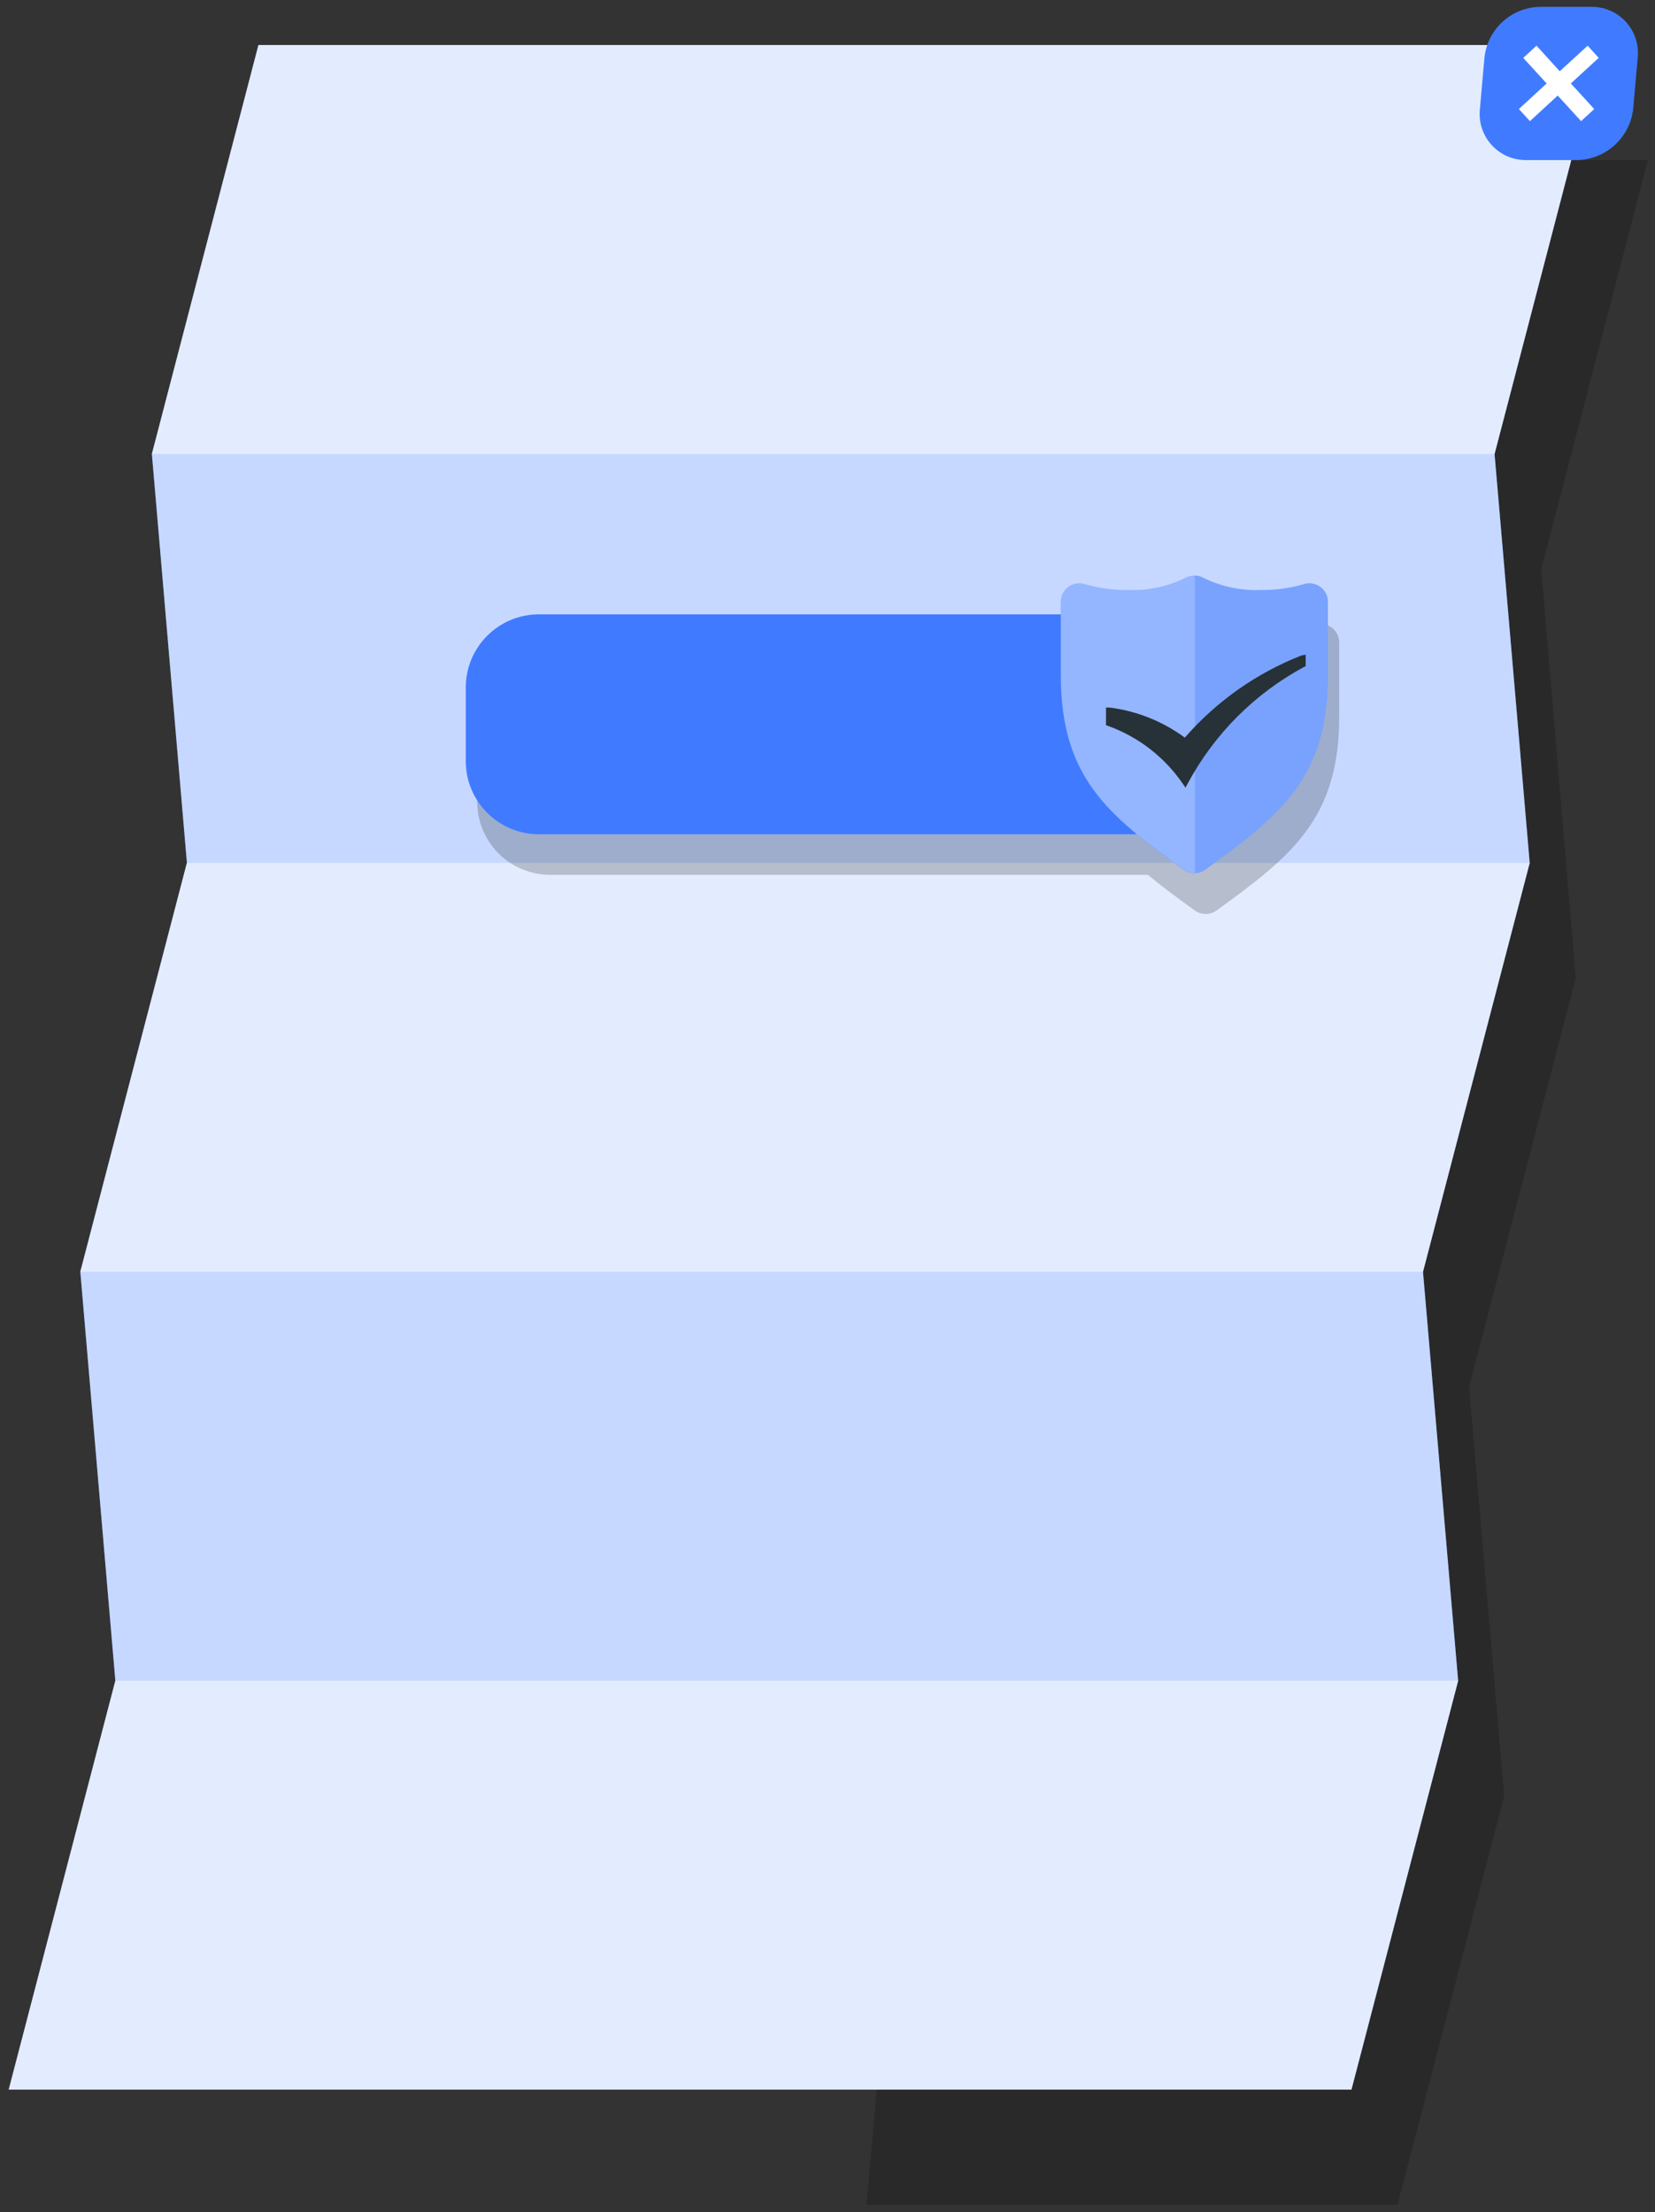 <svg width="187" height="250" viewBox="0 0 187 250" fill="none" xmlns="http://www.w3.org/2000/svg">
<rect x="0" y="0" width="187" height="250" fill="#333333" stroke="none"/>
<path opacity="0.2" d="M120.293 18.104C118.634 21.001 117.613 24.219 117.299 27.543L97.912 249.17H157.908L169.965 202.962L165.993 156.741L178.05 110.533L174.144 64.325L186.201 18.104H120.293Z" fill="black"/>
<path d="M168.871 51.305L180.927 5.084H29.205L17.162 51.305L21.12 97.513L9.076 143.721L13.034 189.942L0.991 236.15H152.7L164.757 189.942L160.785 143.721L172.842 97.513L168.871 51.305Z" fill="#407BFF"/>
<path opacity="0.7" d="M168.871 51.305L180.927 5.084H29.205L17.162 51.305L21.12 97.513L9.076 143.721L13.034 189.942L0.991 236.15H152.7L164.757 189.942L160.785 143.721L172.842 97.513L168.871 51.305Z" fill="white"/>
<path opacity="0.5" d="M168.871 51.305H17.162L29.205 5.084H180.927L168.871 51.305Z" fill="white"/>
<path opacity="0.5" d="M160.785 143.721H9.076L21.12 97.513H172.842L160.785 143.721Z" fill="white"/>
<path opacity="0.5" d="M152.7 236.15H0.978L13.034 189.942H164.757L152.7 236.15Z" fill="white"/>
<path opacity="0.2" d="M148.573 70.613C147.016 71.063 145.402 71.282 143.781 71.264C141.584 71.362 139.397 70.914 137.415 69.962C137.056 69.75 136.647 69.637 136.23 69.637V69.637C135.847 69.642 135.472 69.74 135.136 69.923H135.058C134.476 70.25 133.855 70.499 133.209 70.665C131.752 71.05 130.25 71.238 128.743 71.225C128.288 71.225 127.845 71.225 127.441 71.225C126.272 71.15 125.115 70.945 123.991 70.613C123.826 70.564 123.655 70.534 123.483 70.522C123.197 70.499 122.909 70.535 122.637 70.628C122.365 70.722 122.116 70.87 121.904 71.065C121.693 71.259 121.524 71.495 121.408 71.758C121.292 72.021 121.232 72.305 121.231 72.592V72.592V73.999H62.172C61.087 73.999 60.012 74.213 59.01 74.628C58.008 75.044 57.097 75.653 56.331 76.421C55.564 77.189 54.956 78.1 54.542 79.103C54.128 80.106 53.916 81.181 53.917 82.266V90.586C53.914 91.672 54.125 92.748 54.538 93.753C54.952 94.757 55.559 95.671 56.326 96.44C57.093 97.209 58.004 97.82 59.007 98.236C60.01 98.652 61.086 98.867 62.172 98.867H129.264H129.707C130.423 99.466 131.178 100.065 131.985 100.677C132.792 101.288 133.938 102.135 134.993 102.89C135.353 103.15 135.786 103.291 136.23 103.291C136.674 103.291 137.107 103.15 137.467 102.89C145.904 96.77 151.32 92.552 151.32 80.964V72.631C151.324 72.298 151.249 71.969 151.1 71.671C150.951 71.372 150.733 71.114 150.465 70.916C150.196 70.719 149.885 70.589 149.555 70.536C149.226 70.483 148.89 70.51 148.573 70.613V70.613Z" fill="black"/>
<path d="M127.975 69.428H60.896C56.33 69.428 52.628 73.13 52.628 77.696V86.016C52.628 90.582 56.33 94.284 60.896 94.284H127.975C132.541 94.284 136.243 90.582 136.243 86.016V77.696C136.243 73.13 132.541 69.428 127.975 69.428Z" fill="#407BFF"/>
<path d="M142.492 66.681C140.296 66.775 138.109 66.328 136.126 65.379C135.773 65.163 135.368 65.048 134.954 65.048C134.54 65.048 134.135 65.163 133.782 65.379C131.794 66.33 129.603 66.777 127.402 66.681C125.782 66.699 124.168 66.479 122.611 66.03C122.297 65.925 121.963 65.896 121.636 65.945C121.308 65.995 120.998 66.121 120.729 66.315C120.461 66.508 120.242 66.763 120.092 67.057C119.941 67.352 119.863 67.678 119.864 68.009V76.342C119.864 87.943 125.28 92.162 133.717 98.281C134.077 98.541 134.51 98.682 134.954 98.682C135.398 98.682 135.831 98.541 136.191 98.281C144.628 92.162 150.044 87.943 150.044 76.342V68.009C150.043 67.678 149.963 67.352 149.81 67.057C149.658 66.762 149.439 66.508 149.169 66.315C148.9 66.122 148.589 65.995 148.261 65.946C147.933 65.896 147.598 65.925 147.284 66.03C145.727 66.48 144.113 66.7 142.492 66.681V66.681Z" fill="#407BFF"/>
<path opacity="0.3" d="M142.492 66.681C140.296 66.775 138.109 66.328 136.126 65.379C135.773 65.163 135.368 65.048 134.954 65.048C134.54 65.048 134.135 65.163 133.782 65.379C131.794 66.33 129.603 66.777 127.402 66.681C125.782 66.699 124.168 66.479 122.611 66.03C122.297 65.925 121.963 65.896 121.636 65.945C121.308 65.995 120.998 66.121 120.729 66.315C120.461 66.508 120.242 66.763 120.092 67.057C119.941 67.352 119.863 67.678 119.864 68.009V76.342C119.864 87.943 125.28 92.162 133.717 98.281C134.077 98.541 134.51 98.682 134.954 98.682C135.398 98.682 135.831 98.541 136.191 98.281C144.628 92.162 150.044 87.943 150.044 76.342V68.009C150.043 67.678 149.963 67.352 149.81 67.057C149.658 66.762 149.439 66.508 149.169 66.315C148.9 66.122 148.589 65.995 148.261 65.946C147.933 65.896 147.598 65.925 147.284 66.03C145.727 66.48 144.113 66.7 142.492 66.681V66.681Z" fill="white"/>
<path opacity="0.2" d="M133.782 65.353C131.794 66.304 129.603 66.751 127.402 66.655C125.782 66.672 124.168 66.452 122.611 66.004C122.297 65.899 121.963 65.87 121.636 65.919C121.308 65.969 120.998 66.095 120.729 66.289C120.461 66.482 120.242 66.737 120.092 67.031C119.941 67.326 119.863 67.652 119.864 67.983V76.316C119.864 87.917 125.28 92.135 133.717 98.255C134.095 98.529 134.552 98.671 135.019 98.659V65.015C134.583 65.006 134.153 65.124 133.782 65.353V65.353Z" fill="white"/>
<path d="M147.049 74.077C141.974 76.065 137.454 79.25 133.873 83.36C131.376 81.519 128.449 80.349 125.371 79.962H124.967V81.954L125.189 82.032C128.612 83.267 131.562 85.544 133.626 88.542L133.951 89.011L134.225 88.503C137.218 82.94 141.776 78.377 147.336 75.379L147.531 75.287V73.986L147.049 74.077Z" fill="#263238"/>
<path d="M178.245 18.091H172.49C171.75 18.105 171.015 17.96 170.335 17.668C169.655 17.375 169.045 16.94 168.546 16.393C168.047 15.846 167.67 15.199 167.441 14.495C167.212 13.791 167.136 13.046 167.217 12.31L167.725 6.555C167.881 4.99 168.607 3.537 169.763 2.471C170.92 1.405 172.428 0.801 174.001 0.774H179.756C180.497 0.758 181.233 0.901 181.915 1.193C182.597 1.485 183.208 1.919 183.709 2.466C184.209 3.014 184.587 3.662 184.817 4.367C185.047 5.072 185.123 5.818 185.042 6.555L184.534 12.31C184.359 13.87 183.626 15.314 182.47 16.376C181.315 17.438 179.814 18.047 178.245 18.091V18.091Z" fill="#407BFF"/>
<path d="M180.641 6.542L179.391 5.162L176.24 8.052L173.61 5.162L172.113 6.542L174.756 9.432L171.618 12.323L172.868 13.69L176.006 10.8L178.649 13.69L180.133 12.323L177.49 9.432L180.641 6.542Z" fill="white"/>
</svg>
